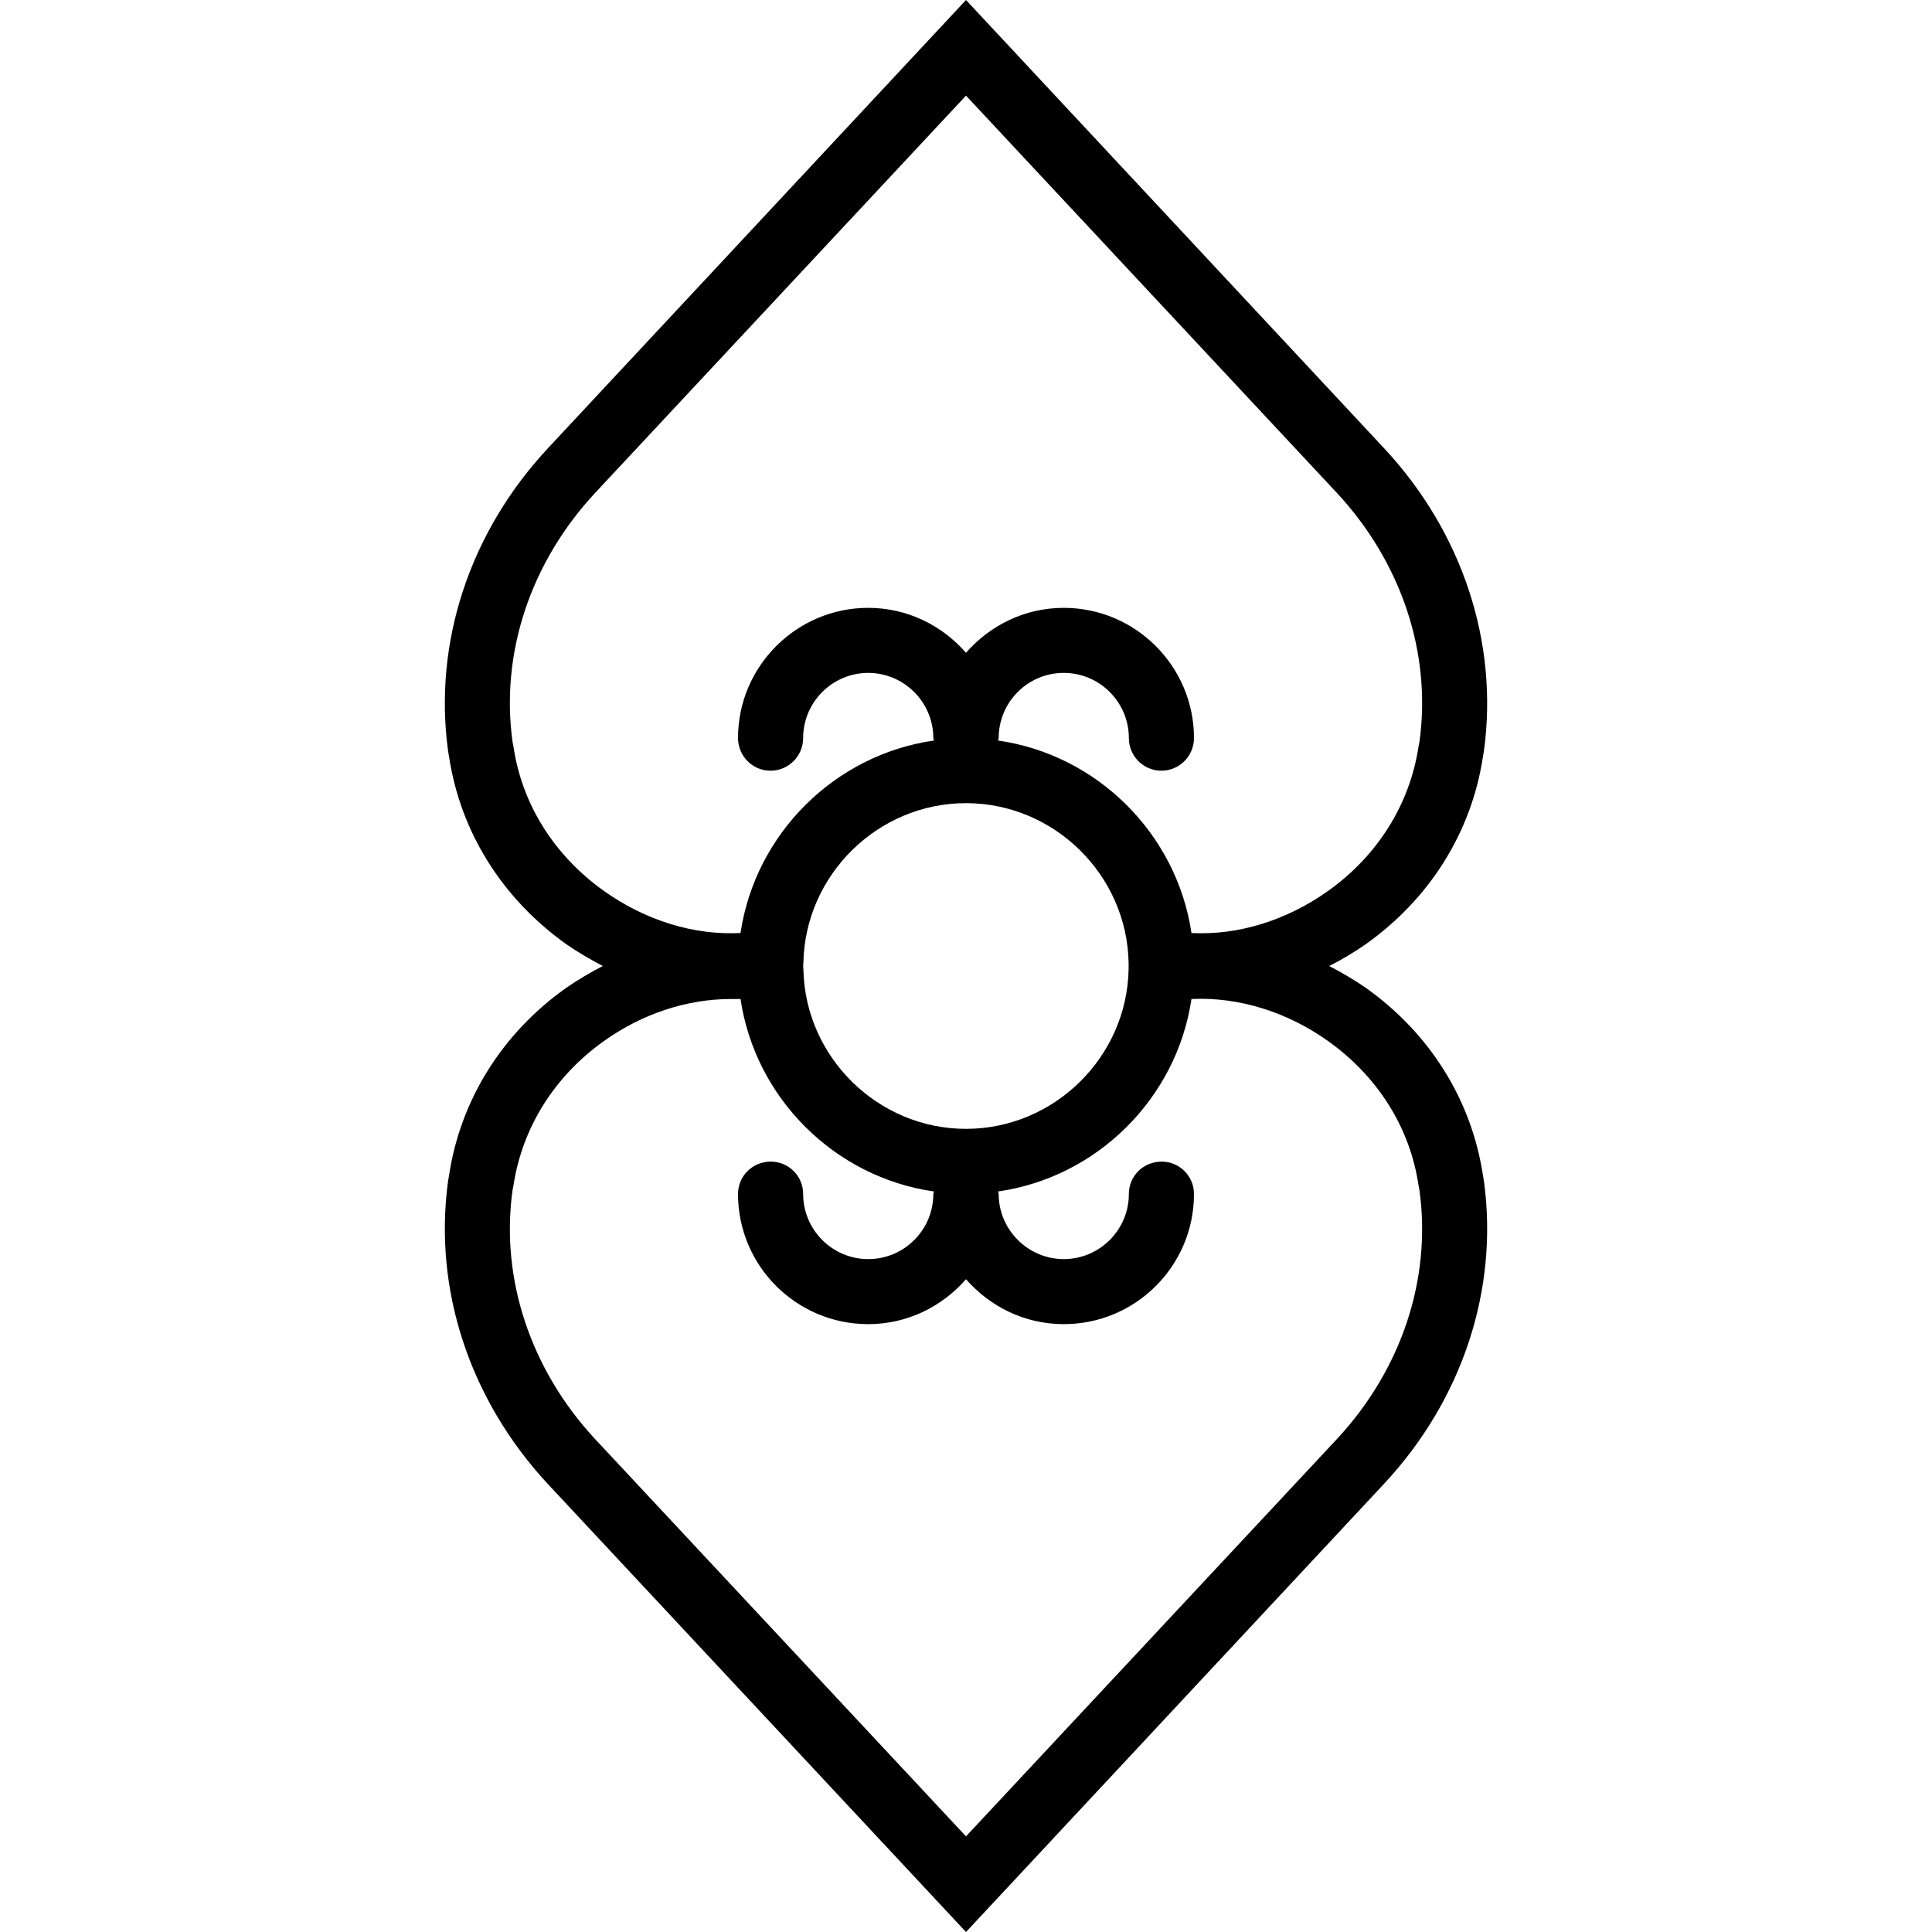 <svg xmlns="http://www.w3.org/2000/svg" width="32" height="32" viewBox="0 0 24 24">
    <path d="M 18.422 14.602 C 18.281 13.668 17.766 12.84 16.969 12.273 C 16.824 12.172 16.668 12.082 16.512 12 C 16.668 11.922 16.824 11.828 16.969 11.727 C 17.766 11.16 18.281 10.332 18.422 9.398 L 18.434 9.328 C 18.617 7.984 18.168 6.617 17.199 5.574 L 12 0 L 6.801 5.574 C 5.832 6.617 5.383 7.984 5.566 9.328 L 5.578 9.398 C 5.719 10.332 6.234 11.156 7.031 11.727 C 7.176 11.828 7.332 11.918 7.488 12 C 7.332 12.082 7.176 12.172 7.031 12.273 C 6.234 12.84 5.719 13.668 5.578 14.602 L 5.566 14.672 C 5.383 16.016 5.832 17.383 6.801 18.43 L 12 24 L 17.199 18.426 C 18.168 17.383 18.617 16.016 18.434 14.672 Z M 6.379 9.277 L 6.367 9.215 C 6.215 8.113 6.59 6.988 7.391 6.125 L 12 1.188 L 16.609 6.125 C 17.41 6.988 17.785 8.117 17.633 9.215 L 17.621 9.277 C 17.512 9.992 17.113 10.629 16.5 11.066 C 15.984 11.434 15.379 11.621 14.801 11.59 C 14.617 10.355 13.629 9.375 12.398 9.199 C 12.398 9.188 12.406 9.18 12.406 9.168 C 12.406 8.723 12.766 8.359 13.215 8.359 C 13.66 8.359 14.023 8.723 14.023 9.168 C 14.023 9.391 14.203 9.574 14.426 9.574 C 14.652 9.574 14.832 9.391 14.832 9.168 C 14.832 8.277 14.105 7.551 13.215 7.551 C 12.727 7.551 12.297 7.77 12 8.109 C 11.703 7.77 11.273 7.551 10.785 7.551 C 9.895 7.551 9.168 8.277 9.168 9.168 C 9.168 9.391 9.348 9.574 9.57 9.574 C 9.797 9.574 9.977 9.391 9.977 9.168 C 9.977 8.723 10.34 8.359 10.785 8.359 C 11.23 8.359 11.594 8.723 11.594 9.168 C 11.594 9.18 11.602 9.188 11.602 9.199 C 10.371 9.375 9.383 10.355 9.199 11.59 C 8.621 11.621 8.016 11.434 7.5 11.066 C 6.887 10.629 6.484 9.992 6.379 9.277 Z M 14.02 12 L 14.02 12.039 C 14 13.133 13.094 14.023 12 14.023 C 10.906 14.023 10 13.133 9.98 12.039 L 9.977 12 L 9.98 11.961 C 10 10.867 10.906 9.977 12 9.977 C 13.094 9.977 14 10.867 14.02 11.961 Z M 16.609 17.875 L 12 22.812 L 7.391 17.875 C 6.59 17.012 6.215 15.883 6.367 14.785 L 6.379 14.723 C 6.488 14.008 6.887 13.371 7.5 12.934 C 7.98 12.59 8.539 12.41 9.082 12.41 C 9.121 12.41 9.16 12.41 9.199 12.41 C 9.383 13.645 10.371 14.625 11.602 14.801 C 11.602 14.812 11.594 14.82 11.594 14.832 C 11.594 15.277 11.234 15.641 10.785 15.641 C 10.34 15.641 9.977 15.277 9.977 14.832 C 9.977 14.609 9.797 14.43 9.574 14.43 C 9.348 14.43 9.168 14.609 9.168 14.832 C 9.168 15.727 9.895 16.449 10.785 16.449 C 11.273 16.449 11.703 16.23 12 15.891 C 12.297 16.23 12.727 16.449 13.215 16.449 C 14.105 16.449 14.832 15.727 14.832 14.832 C 14.832 14.609 14.652 14.43 14.43 14.43 C 14.203 14.43 14.023 14.609 14.023 14.832 C 14.023 15.277 13.66 15.641 13.215 15.641 C 12.77 15.641 12.406 15.277 12.406 14.832 C 12.406 14.82 12.398 14.812 12.398 14.801 C 13.629 14.625 14.617 13.645 14.801 12.41 C 15.383 12.383 15.984 12.566 16.5 12.934 C 17.113 13.371 17.516 14.008 17.621 14.723 L 17.633 14.785 C 17.785 15.887 17.41 17.012 16.609 17.875 Z M 16.609 17.875"/>
</svg>
